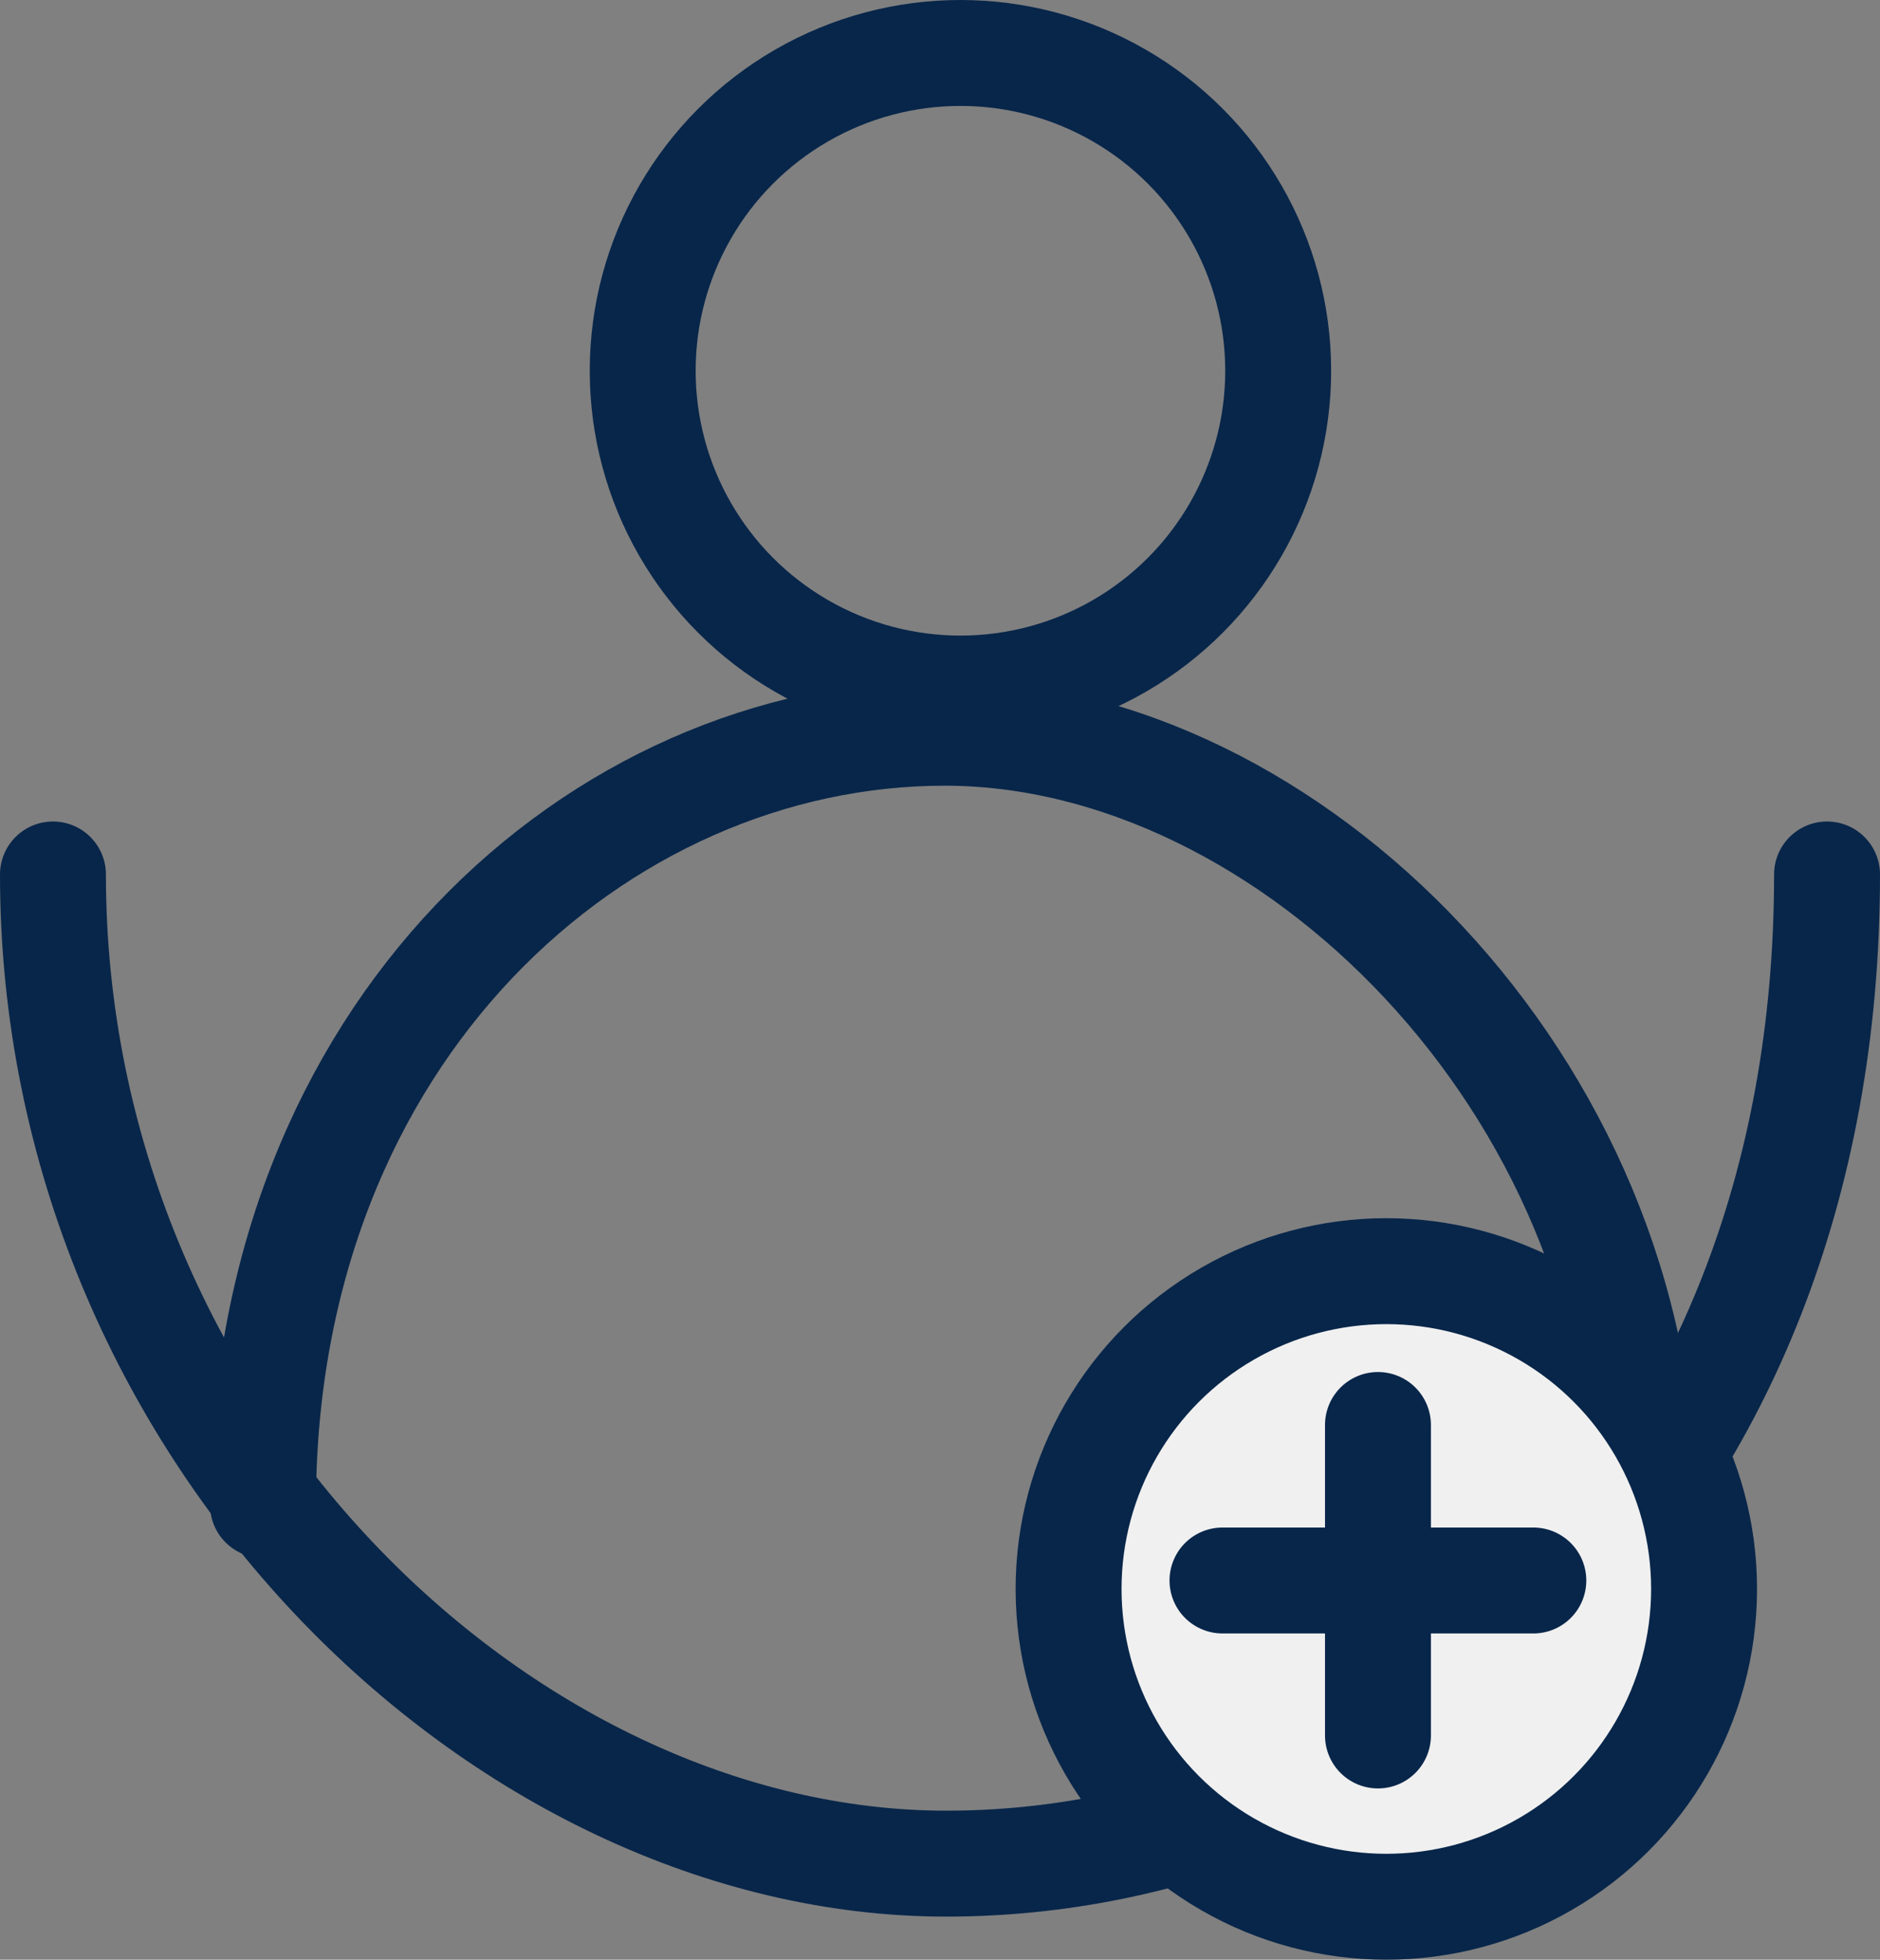 <svg xmlns="http://www.w3.org/2000/svg" width="17.75" height="18.5" viewBox="0 0 17.75 18.5">
  <rect x="0" y="0" width="17.75" height="18.5" fill="#808080" stroke="none"/>
  <g id="attendees" transform="translate(0.5 1)">
    <g id="Ellipse_38" data-name="Ellipse 38" transform="translate(6.068)" fill="none" stroke="#08264a" stroke-linejoin="round" stroke-width="1">
      <circle cx="2.5" cy="2.5" r="2.5" stroke="none"/>
      <circle cx="2.5" cy="2.5" r="3" fill="none"/>
    </g>
    <path id="Path_171" data-name="Path 171" d="M2249,79.794c0,5.249,4.246,9.338,8.434,9.338s8.316-3.379,8.316-9.338" transform="translate(-2249 -72.539)" fill="none" stroke="#08264a" stroke-linecap="round" stroke-width="1"/>
    <path id="Path_172" data-name="Path 172" d="M0,0C0,3.939,3.336,7.29,6.6,7.29S13.036,4.471,13.036,0" transform="translate(15.019 13.207) rotate(180)" fill="none" stroke="#08264a" stroke-linecap="round" stroke-width="1"/>
    <circle id="Ellipse_39" data-name="Ellipse 39" cx="3" cy="3" r="3" transform="translate(9.589 11)" fill="#f0f0f0" stroke="#08264a" stroke-width="1"/>
    <g id="Group_138" data-name="Group 138" transform="translate(-209.65 -73.668)">
      <path id="Path_173" data-name="Path 173" d="M2212.114,83.569V86.5" transform="translate(-1989.954 2.551)" fill="none" stroke="#08264a" stroke-linecap="round" stroke-width="1"/>
      <path id="Path_174" data-name="Path 174" d="M0,0V2.935" transform="translate(220.692 87.588) rotate(-90)" fill="none" stroke="#08264a" stroke-linecap="round" stroke-width="1"/>
    </g>
  </g>
</svg>

